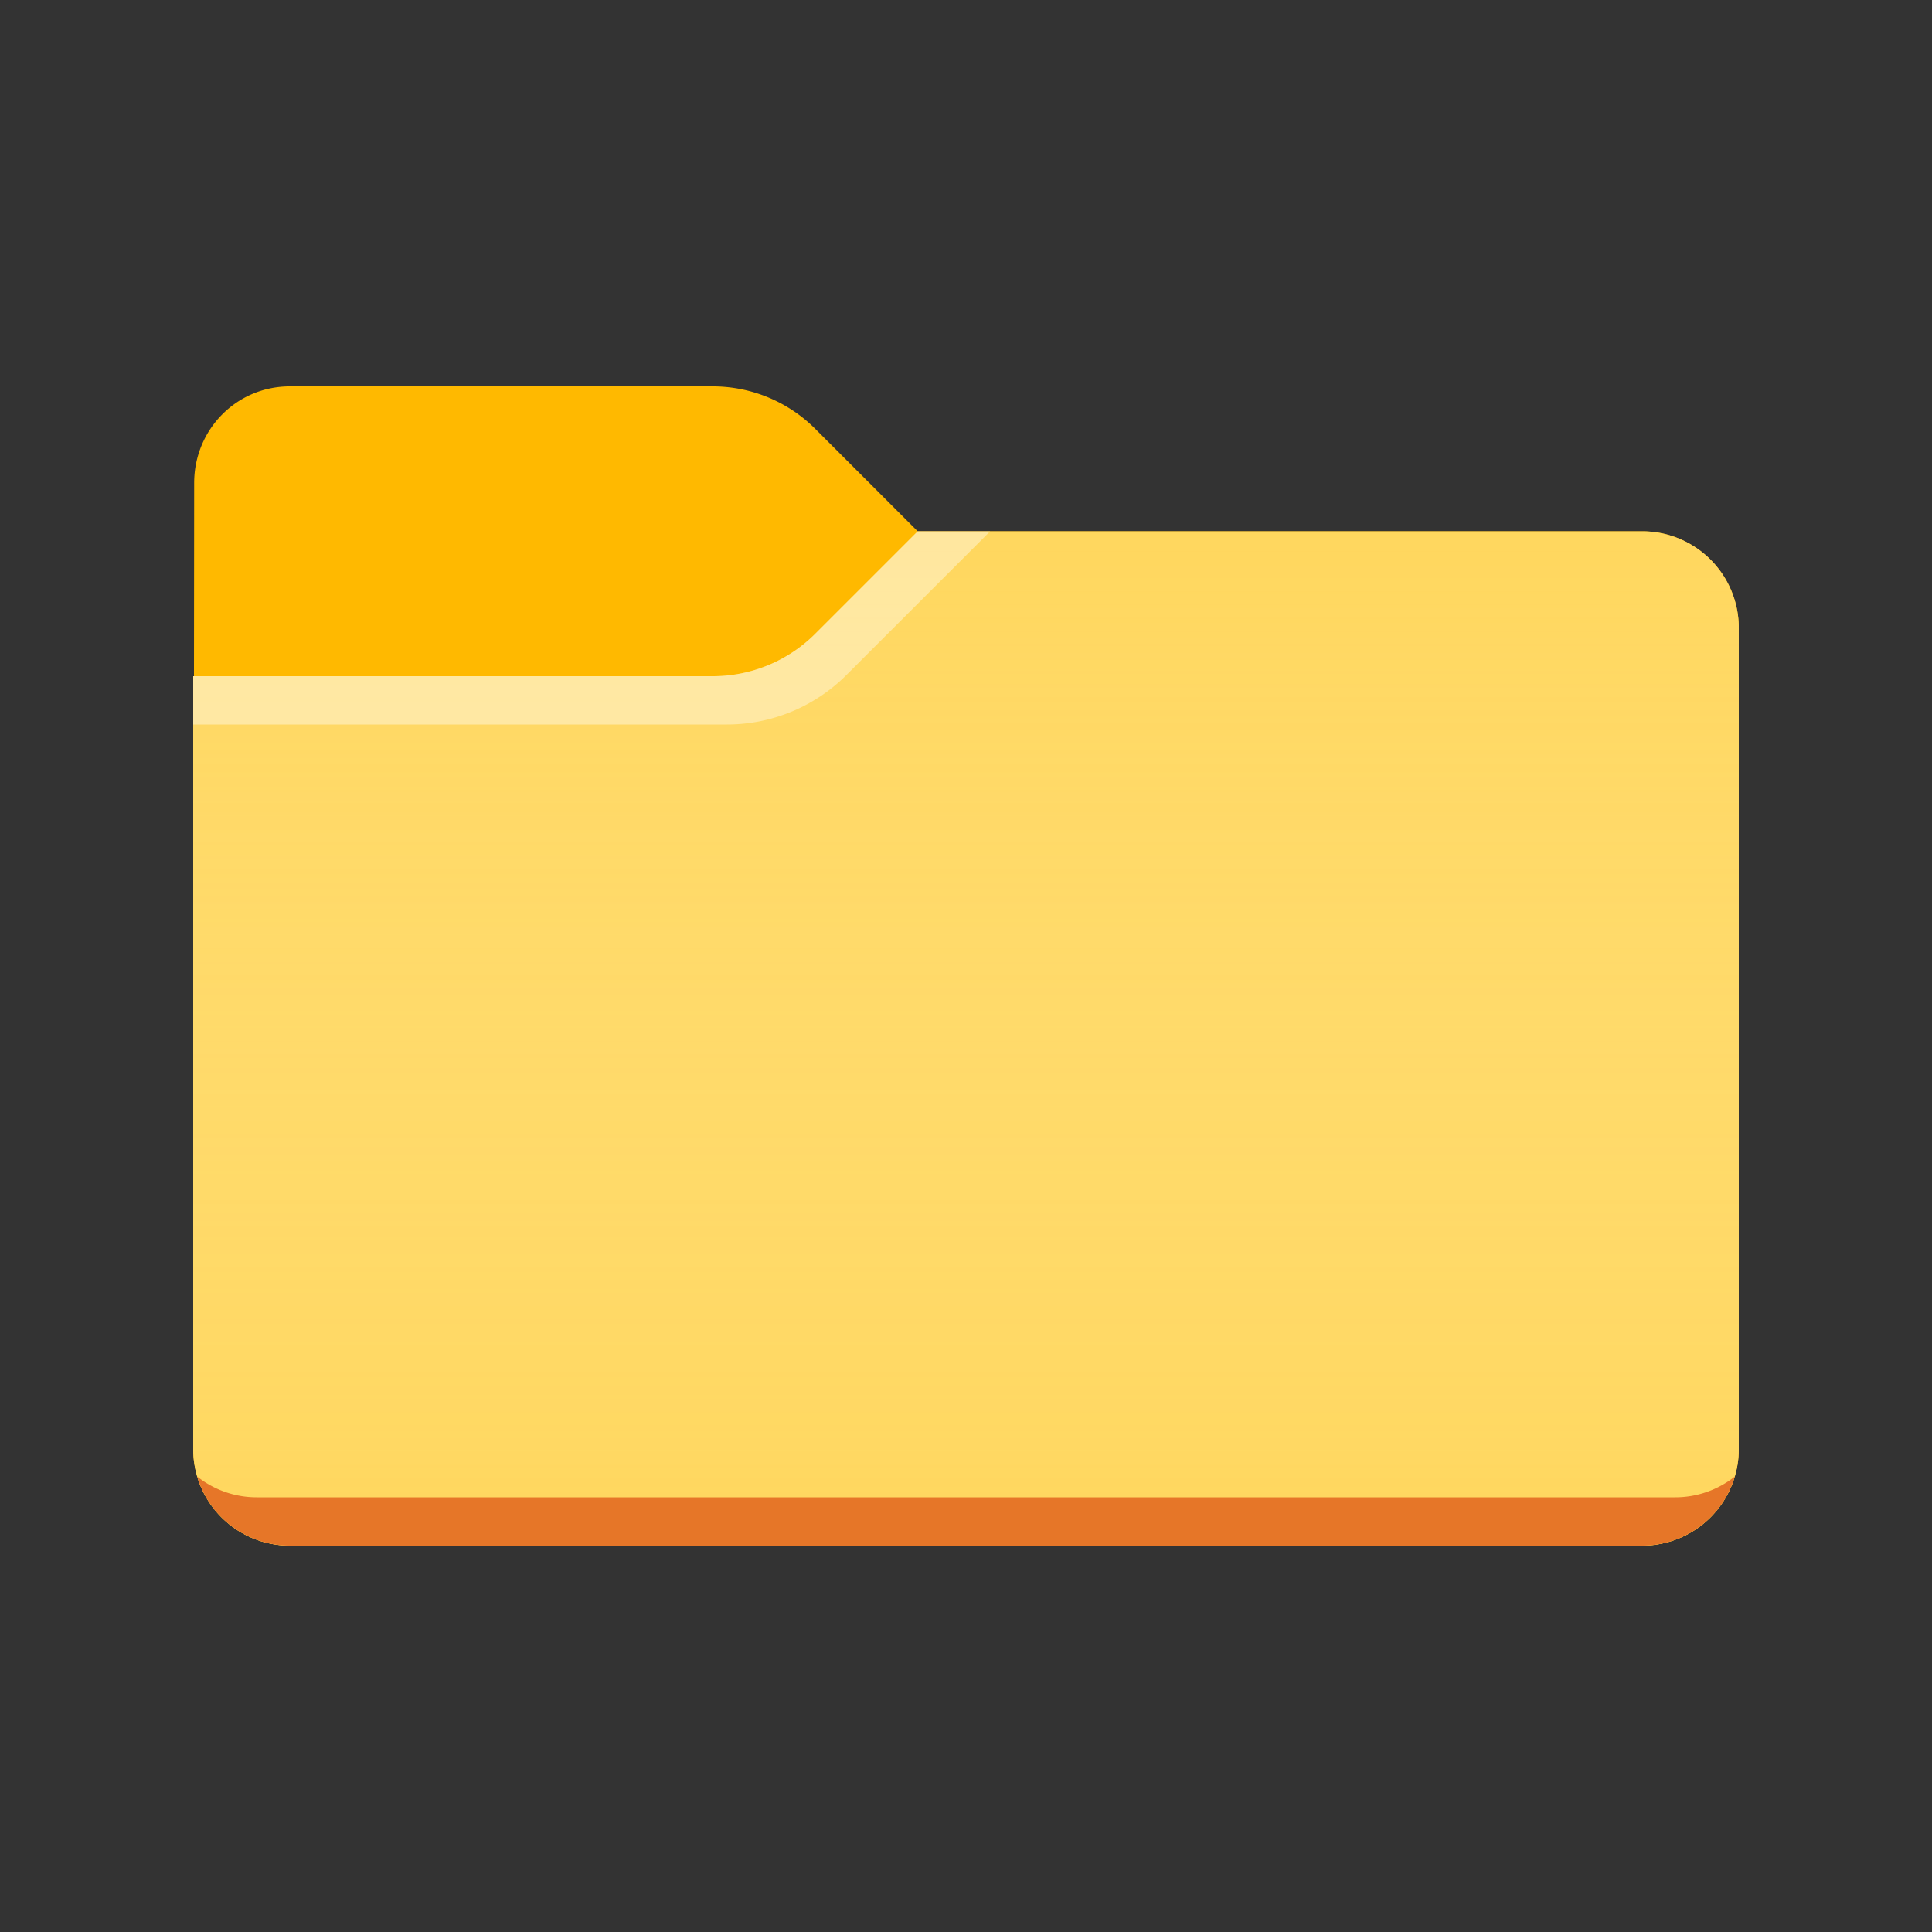<svg xmlns="http://www.w3.org/2000/svg" viewBox="0 0 40 40"><rect x="0" y="0" width="40" height="40" fill="#333333" stroke="none"/><path fill="#FFB900" d="M19 11l-2.121-2.121A3 3 0 0014.757 8H6c-1.105 0-1.98.895-1.98 2L4 30a2 2 0 002 2h28a2 2 0 002-2V13a2 2 0 00-2-2H19z"/><path fill="#FFD75E" d="M19 11l-2.121 2.121a3 3 0 01-2.122.879H4v16a2 2 0 002 2h28a2 2 0 002-2V13a2 2 0 00-2-2H19z"/><linearGradient id="a" gradientUnits="userSpaceOnUse" x1="20" y1="11" x2="20" y2="32"><stop offset="0" stop-color="#fff" stop-opacity="0"/><stop offset=".999" stop-color="#ffd75e" stop-opacity=".3"/></linearGradient><path fill="url(#a)" d="M19 11l-2.121 2.121a3 3 0 01-2.122.879H4v16a2 2 0 002 2h28a2 2 0 002-2V13a2 2 0 00-2-2H19z"/><path opacity=".4" fill="#FFF" d="M16.879 13.121a3 3 0 01-2.122.879H4v1h11.05a3.5 3.5 0 002.475-1.025L20.5 11H19l-2.121 2.121z"/><path fill="#E67628" d="M6 32h28a2 2 0 001.918-1.43c-.35.277-.784.43-1.233.43H5.315a1.98 1.98 0 01-1.233-.43A2 2 0 006 32z"/></svg>